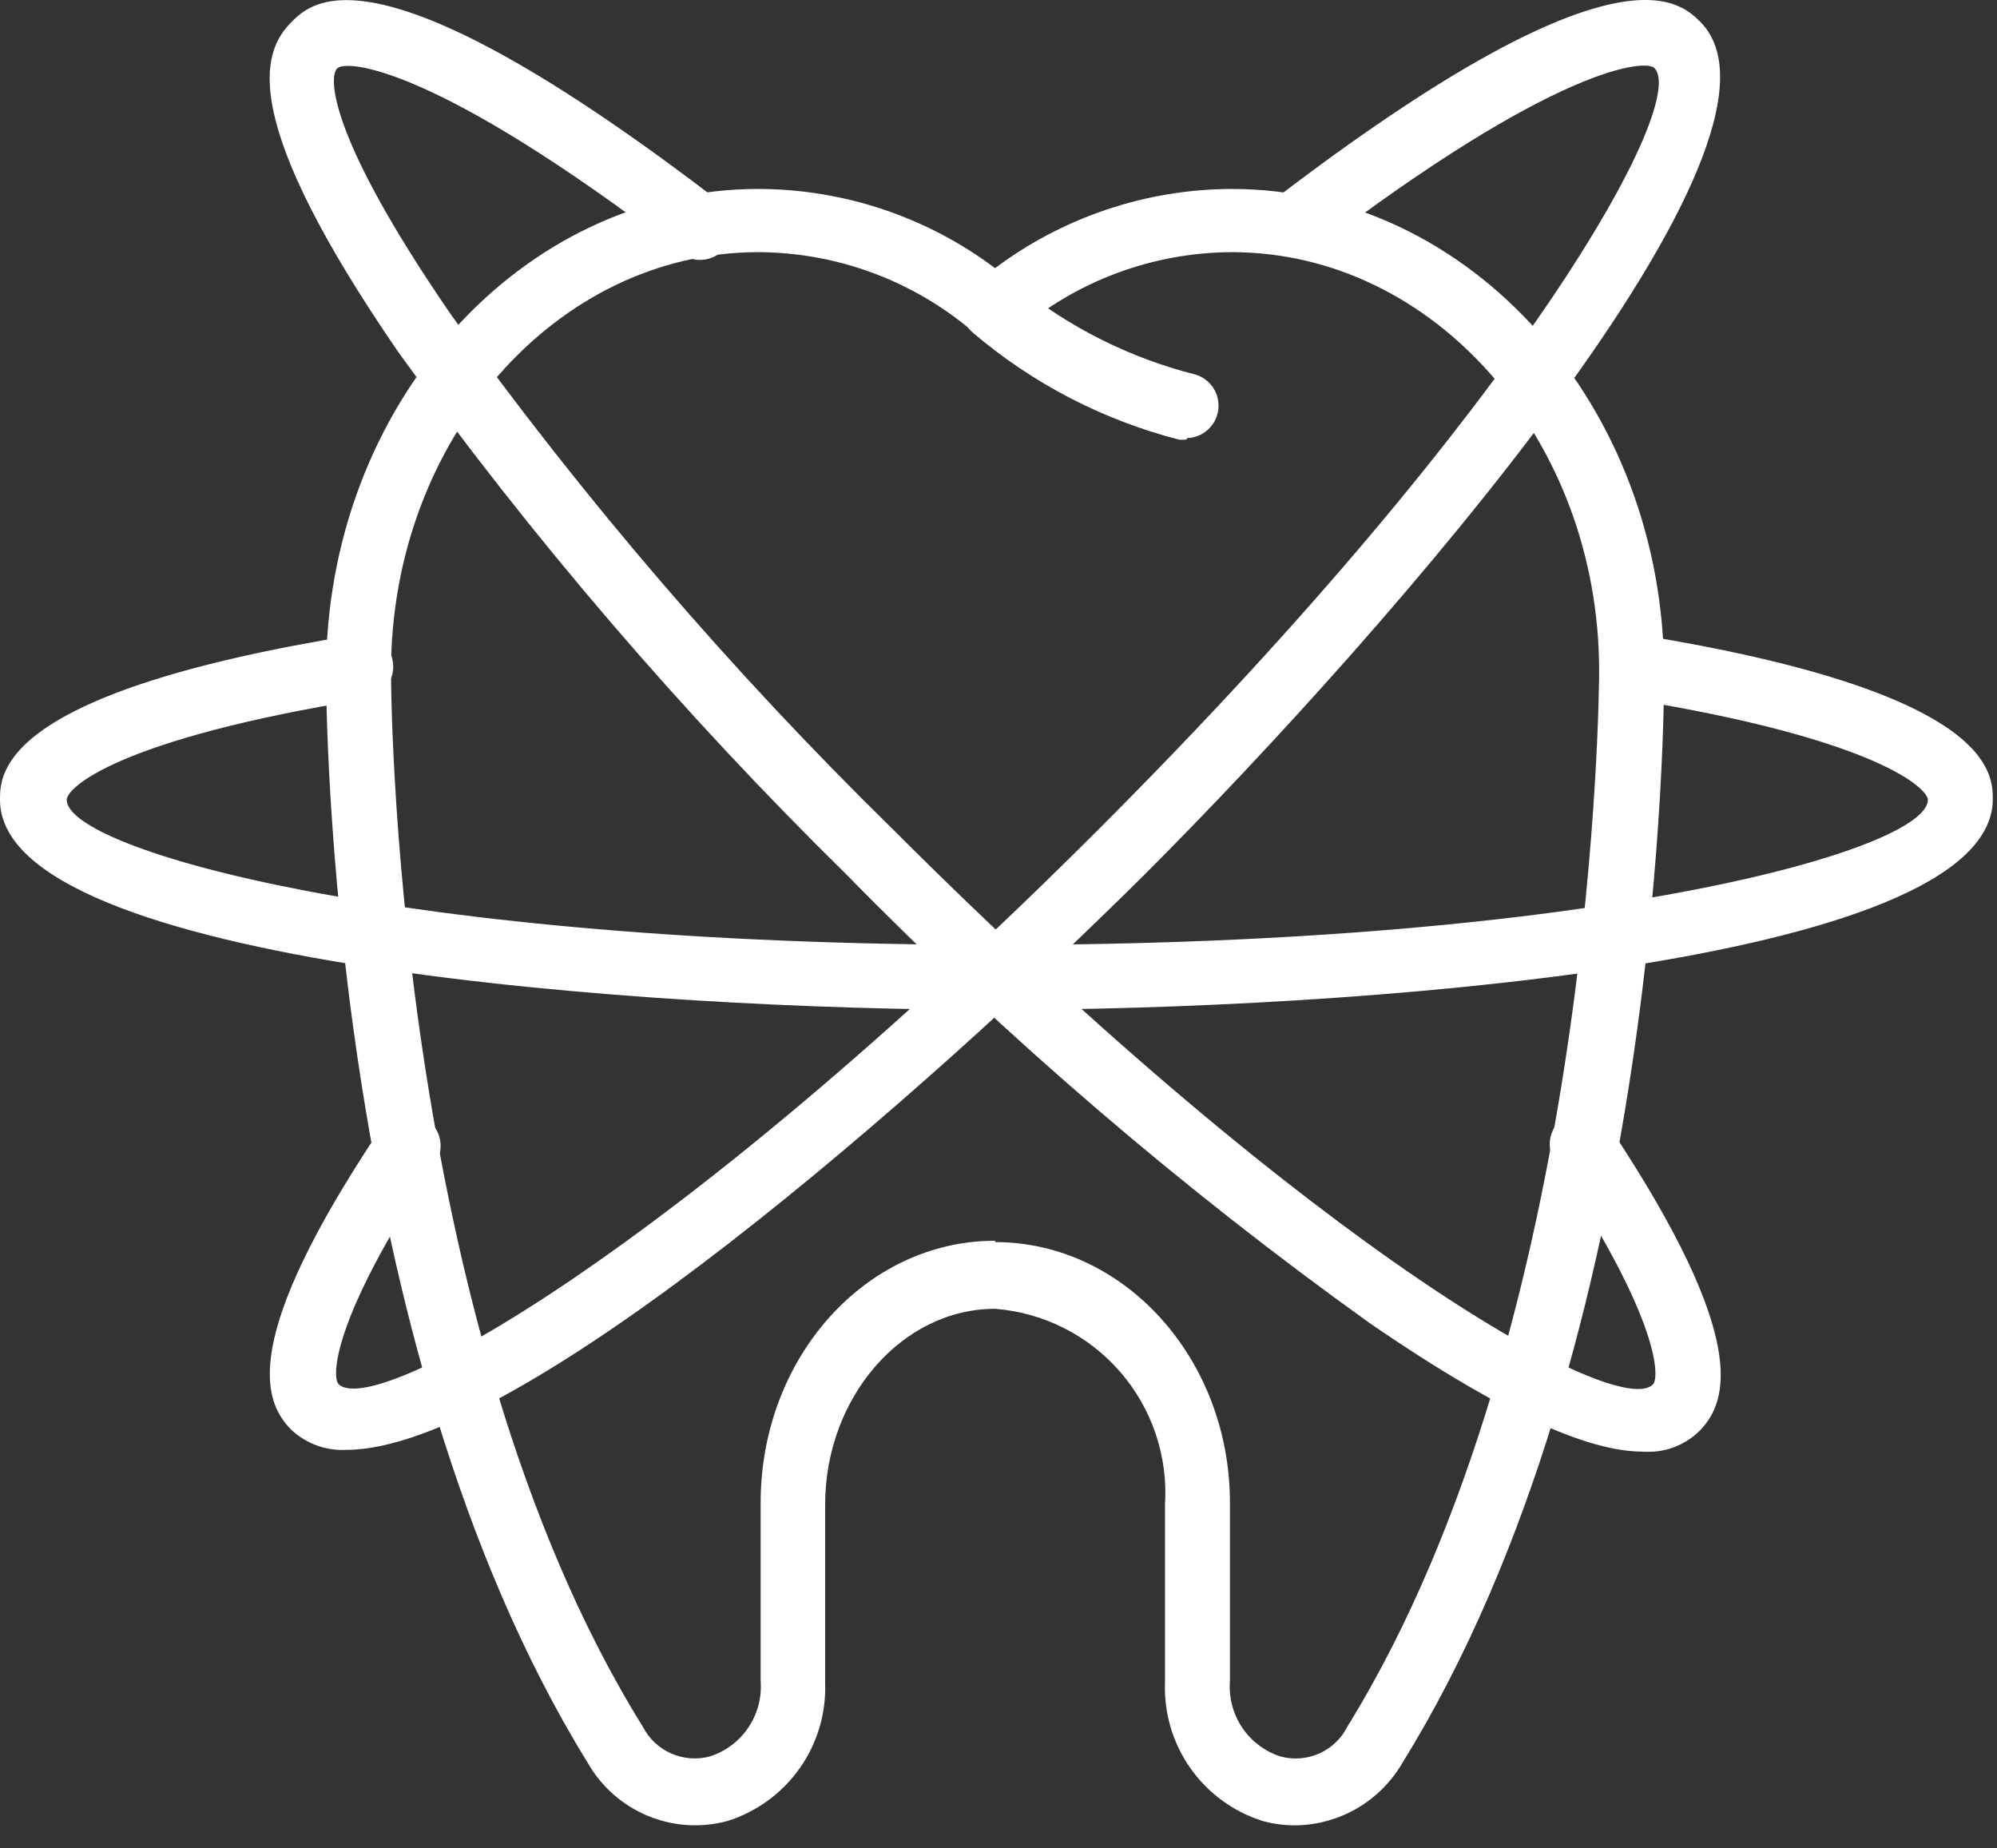 <svg width="67" height="62" viewBox="0 0 67 62" fill="none" xmlns="http://www.w3.org/2000/svg">
<rect x="0" y="0" width="67" height="62" fill="#333333" stroke="none"/>
<path d="M39.818 14.741C39.724 14.756 39.628 14.756 39.534 14.741C36.994 14.085 34.637 12.86 32.639 11.159C32.525 11.064 32.432 10.946 32.365 10.813C32.297 10.681 32.258 10.536 32.249 10.387C32.241 10.239 32.262 10.09 32.313 9.95C32.364 9.811 32.443 9.683 32.544 9.575C32.647 9.466 32.77 9.38 32.906 9.321C33.043 9.263 33.19 9.232 33.339 9.233C33.487 9.233 33.634 9.264 33.771 9.323C33.907 9.382 34.03 9.468 34.132 9.577C35.882 10.992 37.919 12.011 40.101 12.562C40.351 12.635 40.565 12.795 40.707 13.013C40.849 13.231 40.907 13.493 40.873 13.75C40.839 14.008 40.714 14.245 40.52 14.418C40.327 14.591 40.078 14.69 39.818 14.696V14.741Z" fill="white"/>
<path d="M43.474 61.229C43.096 61.231 42.719 61.181 42.355 61.08C41.377 60.77 40.528 60.149 39.938 59.311C39.347 58.472 39.048 57.463 39.086 56.439V50.469C39.189 48.845 38.649 47.246 37.582 46.017C36.515 44.788 35.008 44.029 33.385 43.902C30.251 43.902 27.684 46.887 27.684 50.469V56.439C27.722 57.463 27.423 58.472 26.833 59.311C26.242 60.149 25.393 60.77 24.416 61.08C23.526 61.323 22.581 61.263 21.73 60.908C20.879 60.554 20.17 59.927 19.715 59.125C10.999 45.022 10.94 23.486 10.94 22.576C10.94 13.621 17.446 6.338 25.446 6.338C28.31 6.344 31.095 7.276 33.385 8.995C35.677 7.278 38.461 6.346 41.325 6.338C49.324 6.338 55.831 13.621 55.831 22.576C55.831 23.486 55.831 44.962 47.056 59.125C46.692 59.756 46.17 60.281 45.543 60.65C44.915 61.019 44.202 61.218 43.474 61.229V61.229ZM33.385 41.664C37.728 41.664 41.265 45.589 41.265 50.409V56.379C41.221 56.93 41.363 57.479 41.669 57.94C41.975 58.4 42.427 58.744 42.952 58.916C43.385 59.036 43.847 59.002 44.258 58.82C44.669 58.638 45.004 58.318 45.205 57.916C53.593 44.35 53.652 22.725 53.652 22.516C53.652 14.756 48.115 8.458 41.325 8.458C38.668 8.469 36.102 9.427 34.087 11.159C33.888 11.319 33.641 11.406 33.385 11.406C33.13 11.406 32.883 11.319 32.684 11.159C30.669 9.427 28.103 8.469 25.446 8.458C18.655 8.458 13.118 14.756 13.118 22.516C13.118 22.725 13.118 44.35 21.565 57.916C21.769 58.316 22.104 58.634 22.515 58.816C22.925 58.998 23.386 59.033 23.819 58.916C24.347 58.746 24.802 58.404 25.111 57.943C25.419 57.483 25.564 56.932 25.52 56.379V50.409C25.52 45.544 29.042 41.619 33.385 41.619V41.664Z" fill="white"/>
<path d="M33.385 33.874C21.834 33.874 0 32.381 0 26.829C0 25.934 0 23.218 11.939 21.293C12.08 21.267 12.224 21.27 12.363 21.302C12.502 21.333 12.634 21.393 12.749 21.476C12.865 21.56 12.963 21.666 13.036 21.788C13.11 21.911 13.158 22.047 13.178 22.188C13.226 22.473 13.158 22.765 12.99 23C12.822 23.235 12.568 23.394 12.283 23.442C3.94 24.785 2.239 26.426 2.239 26.829C2.239 28.486 13.268 31.695 33.46 31.695C53.652 31.695 64.681 28.486 64.681 26.829C64.681 26.456 62.98 24.785 54.637 23.442C54.495 23.42 54.358 23.37 54.234 23.295C54.111 23.22 54.004 23.121 53.919 23.004C53.835 22.887 53.774 22.755 53.741 22.614C53.708 22.474 53.703 22.328 53.727 22.186C53.751 22.043 53.803 21.907 53.879 21.785C53.956 21.663 54.056 21.557 54.174 21.474C54.292 21.391 54.426 21.332 54.567 21.301C54.708 21.27 54.853 21.267 54.995 21.293C66.86 23.218 66.86 25.934 66.86 26.829C66.785 32.396 44.937 33.874 33.385 33.874Z" fill="white"/>
<path d="M11.626 48.633C11.288 48.652 10.95 48.602 10.632 48.487C10.314 48.371 10.022 48.193 9.775 47.962C8.805 46.992 8.059 44.902 12.76 37.873C12.836 37.747 12.936 37.638 13.055 37.552C13.173 37.466 13.308 37.405 13.451 37.373C13.594 37.34 13.742 37.337 13.886 37.362C14.031 37.388 14.168 37.443 14.291 37.524C14.414 37.604 14.519 37.708 14.6 37.83C14.681 37.952 14.737 38.09 14.764 38.234C14.791 38.378 14.789 38.526 14.758 38.669C14.726 38.812 14.666 38.947 14.581 39.067C11.074 44.35 11.148 46.216 11.357 46.425C12.521 47.603 22.595 42.082 36.877 27.799C51.16 13.517 56.667 3.443 55.503 2.279C55.219 1.995 52.264 2.16 44.071 8.413C43.842 8.559 43.566 8.615 43.298 8.569C43.03 8.522 42.789 8.377 42.622 8.162C42.456 7.947 42.376 7.677 42.398 7.406C42.42 7.135 42.543 6.882 42.743 6.697C54.219 -2.079 56.339 0.04 57.04 0.727C60.98 4.667 46.593 21.143 38.415 29.322C31.147 36.545 17.446 48.633 11.626 48.633Z" fill="white"/>
<path d="M55.114 48.693C53.517 48.693 50.816 47.723 45.951 44.38C39.676 39.883 33.804 34.85 28.4 29.336C22.896 23.93 17.863 18.063 13.357 11.801C8.014 4.025 8.745 1.772 9.775 0.742C10.476 0.04 12.595 -2.079 24.072 6.711C24.2 6.793 24.309 6.9 24.392 7.026C24.476 7.152 24.533 7.294 24.558 7.443C24.584 7.592 24.579 7.745 24.542 7.892C24.506 8.039 24.439 8.176 24.347 8.296C24.254 8.416 24.137 8.515 24.005 8.587C23.872 8.659 23.725 8.703 23.574 8.715C23.424 8.727 23.272 8.708 23.129 8.659C22.986 8.609 22.855 8.531 22.744 8.428C14.566 2.175 11.611 1.995 11.312 2.294C11.014 2.592 11.043 4.622 15.148 10.577C19.579 16.737 24.532 22.504 29.952 27.814C44.235 42.096 54.294 47.618 55.458 46.439C55.667 46.23 55.741 44.365 52.249 39.082C52.15 38.964 52.078 38.827 52.036 38.679C51.994 38.532 51.983 38.377 52.005 38.225C52.028 38.073 52.081 37.928 52.164 37.798C52.246 37.668 52.355 37.557 52.483 37.473C52.611 37.388 52.755 37.332 52.907 37.307C53.058 37.282 53.213 37.289 53.362 37.328C53.51 37.367 53.649 37.438 53.768 37.534C53.888 37.63 53.985 37.751 54.055 37.888C58.711 44.917 57.965 47.007 57.04 47.977C56.79 48.228 56.488 48.423 56.156 48.547C55.823 48.67 55.468 48.72 55.114 48.693V48.693Z" fill="white"/>
</svg>
